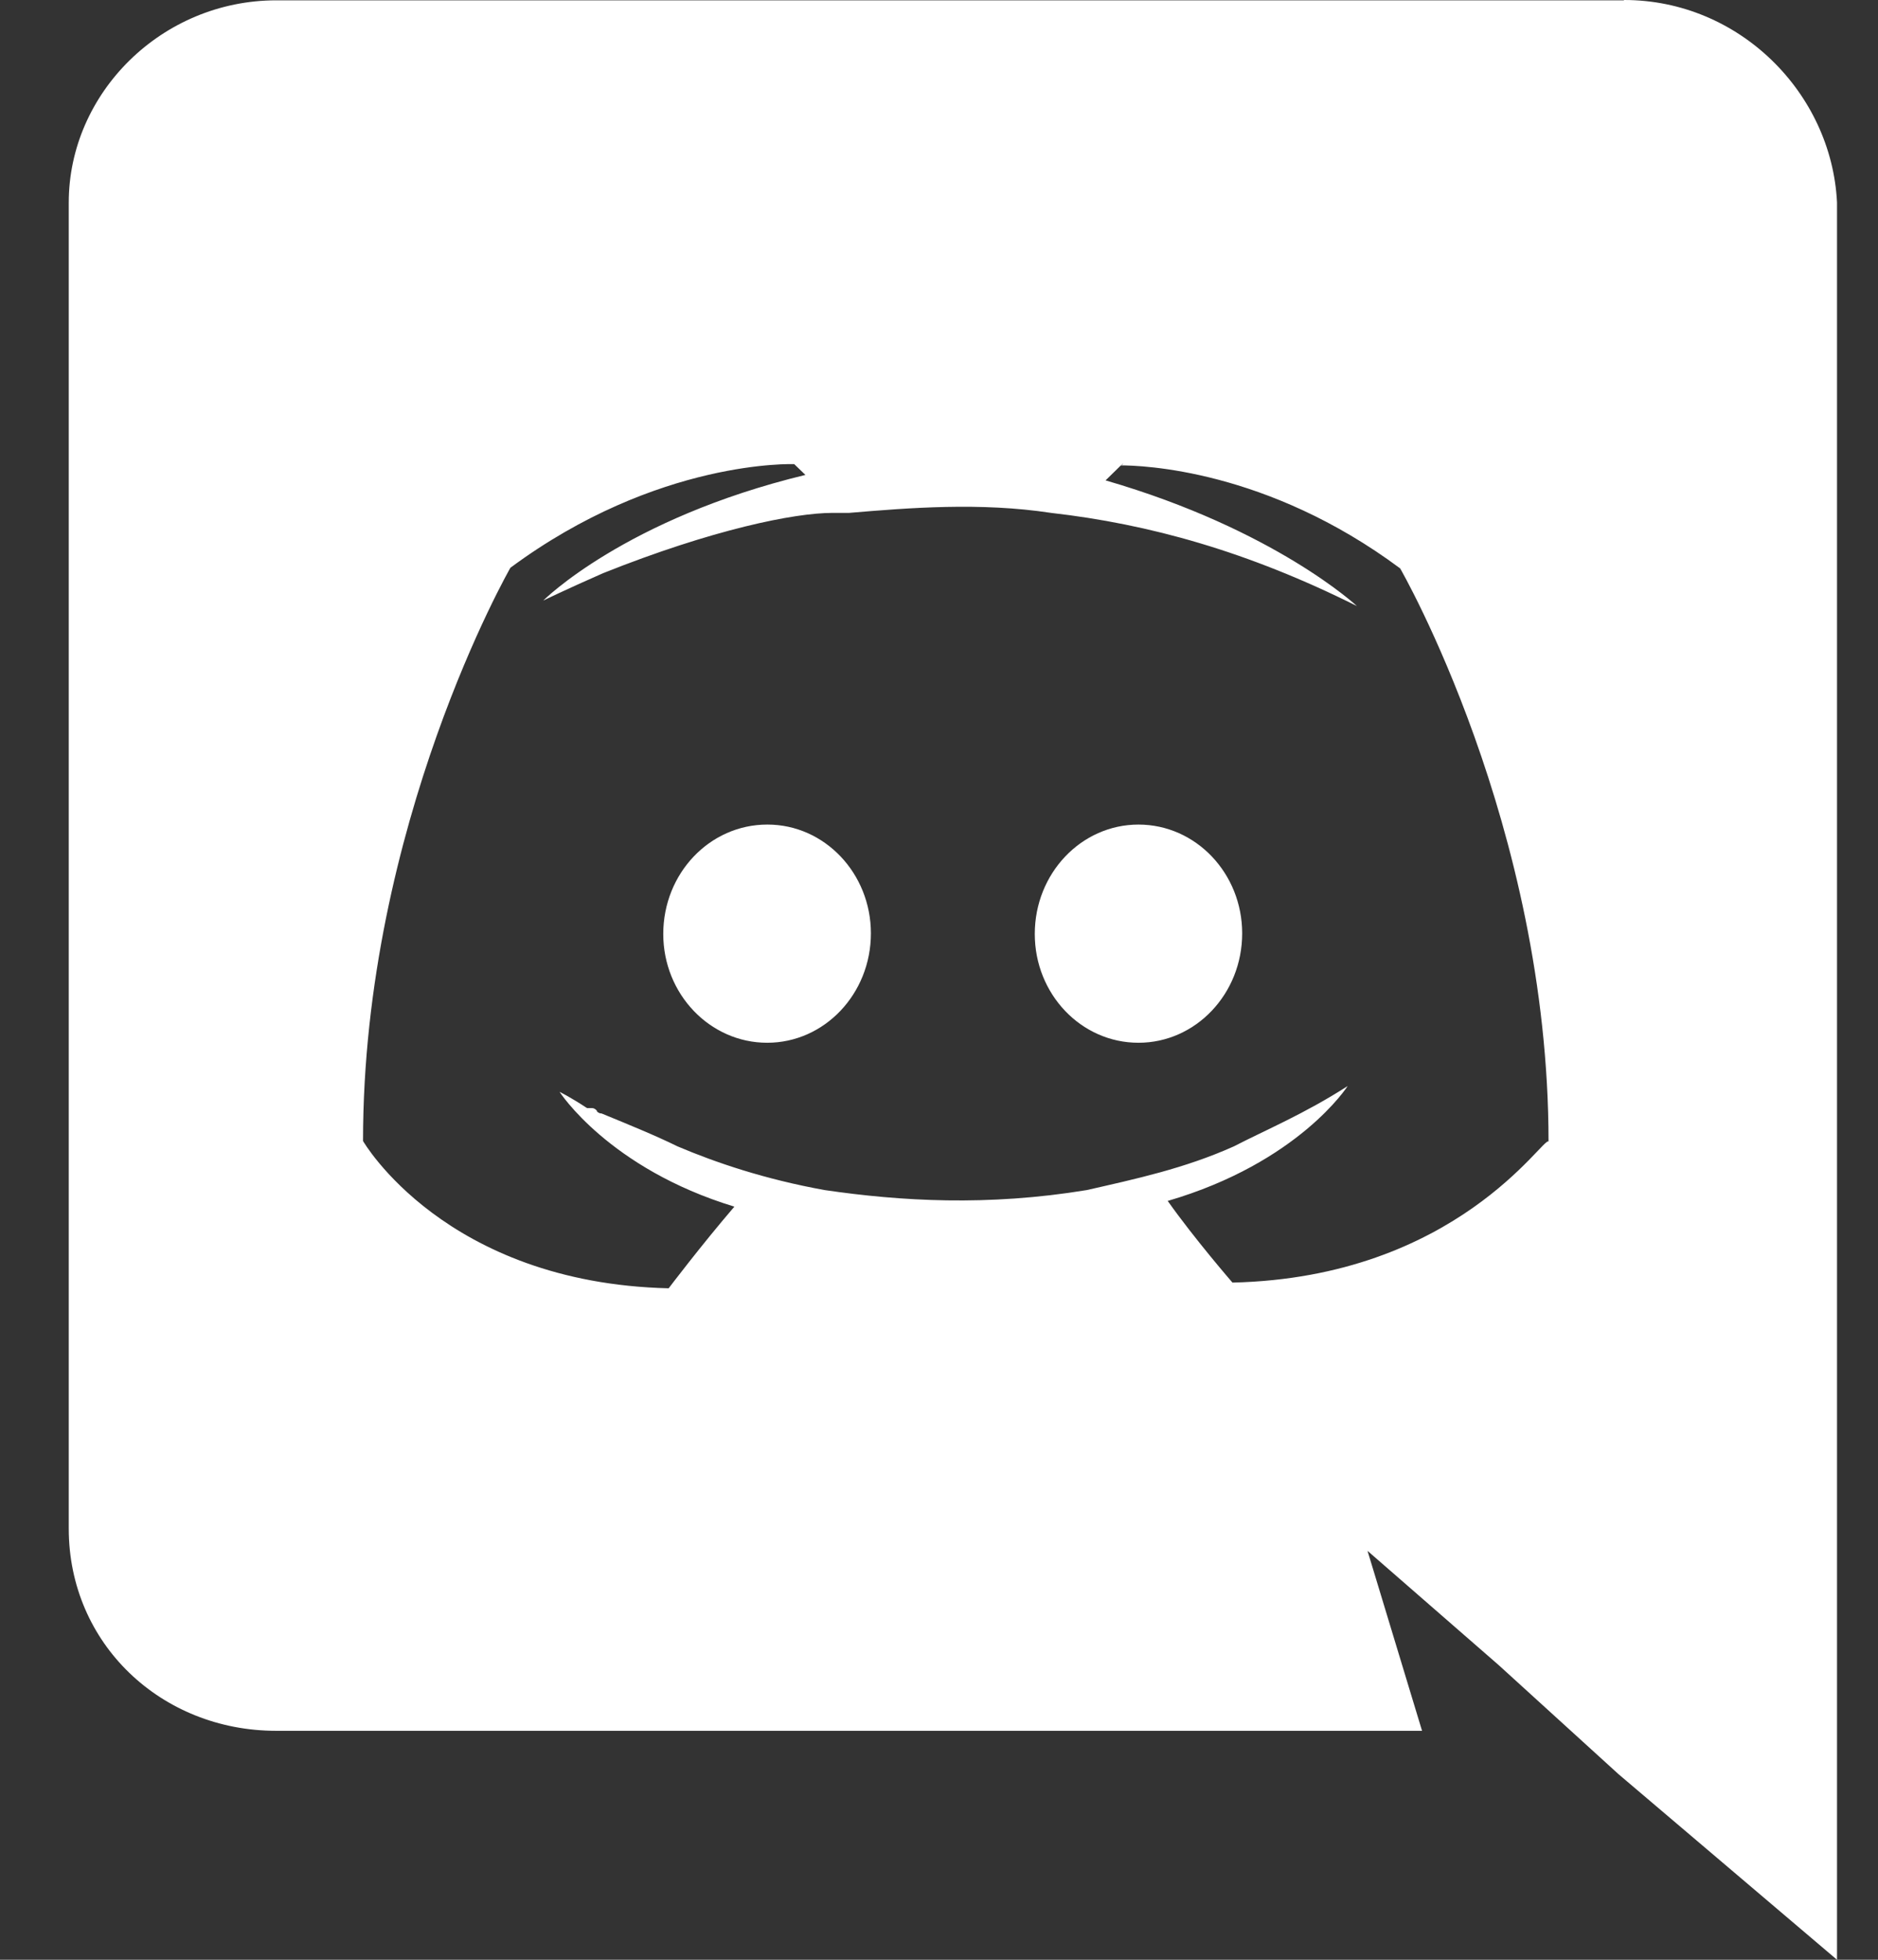 <svg width="23" height="24" viewBox="0 0 23 24" fill="none" xmlns="http://www.w3.org/2000/svg">
<rect x="0" y="0" width="23" height="24" fill="#333333" stroke="none"/>
<path d="M19.892 0C21.299 0 22.431 1.137 22.498 2.477V24L19.822 21.727L18.354 20.391L16.748 18.992L17.416 21.196H3.381C1.978 21.196 0.842 20.133 0.842 18.719V2.481C0.842 1.141 1.979 0.004 3.385 0.004H19.885L19.892 0ZM13.775 5.684H13.743L13.54 5.883C15.614 6.484 16.618 7.422 16.618 7.422C15.282 6.754 14.075 6.418 12.872 6.281C12.005 6.149 11.133 6.219 10.399 6.281H10.196C9.727 6.281 8.727 6.484 7.387 7.019C6.922 7.223 6.653 7.355 6.653 7.355C6.653 7.355 7.653 6.351 9.864 5.816L9.727 5.684C9.727 5.684 8.055 5.617 6.251 6.953C6.251 6.953 4.446 10.098 4.446 13.973C4.446 13.973 5.446 15.711 8.189 15.777C8.189 15.777 8.591 15.246 8.994 14.777C7.455 14.309 6.853 13.371 6.853 13.371C6.853 13.371 6.99 13.438 7.189 13.57H7.248C7.279 13.57 7.295 13.586 7.31 13.602V13.61C7.326 13.625 7.341 13.636 7.368 13.636C7.701 13.773 8.028 13.906 8.298 14.039C8.767 14.238 9.365 14.441 10.099 14.574C11.029 14.71 12.095 14.774 13.31 14.574C13.908 14.438 14.509 14.309 15.111 14.039C15.498 13.839 15.977 13.64 16.505 13.3C16.505 13.3 15.907 14.238 14.301 14.707C14.63 15.172 15.094 15.707 15.094 15.707C17.84 15.644 18.906 13.906 18.965 13.98C18.965 10.109 17.148 6.961 17.148 6.961C15.515 5.746 13.984 5.699 13.715 5.699L13.77 5.68L13.775 5.684ZM13.943 10.098C14.646 10.098 15.213 10.696 15.213 11.43C15.213 12.172 14.643 12.77 13.943 12.77C13.239 12.77 12.673 12.172 12.673 11.438C12.673 10.695 13.243 10.098 13.943 10.098ZM9.4 10.098C10.099 10.098 10.666 10.696 10.666 11.43C10.666 12.172 10.096 12.77 9.396 12.77C8.693 12.77 8.123 12.172 8.123 11.438C8.123 10.695 8.693 10.098 9.396 10.098H9.4Z" fill="white"/>
</svg>
